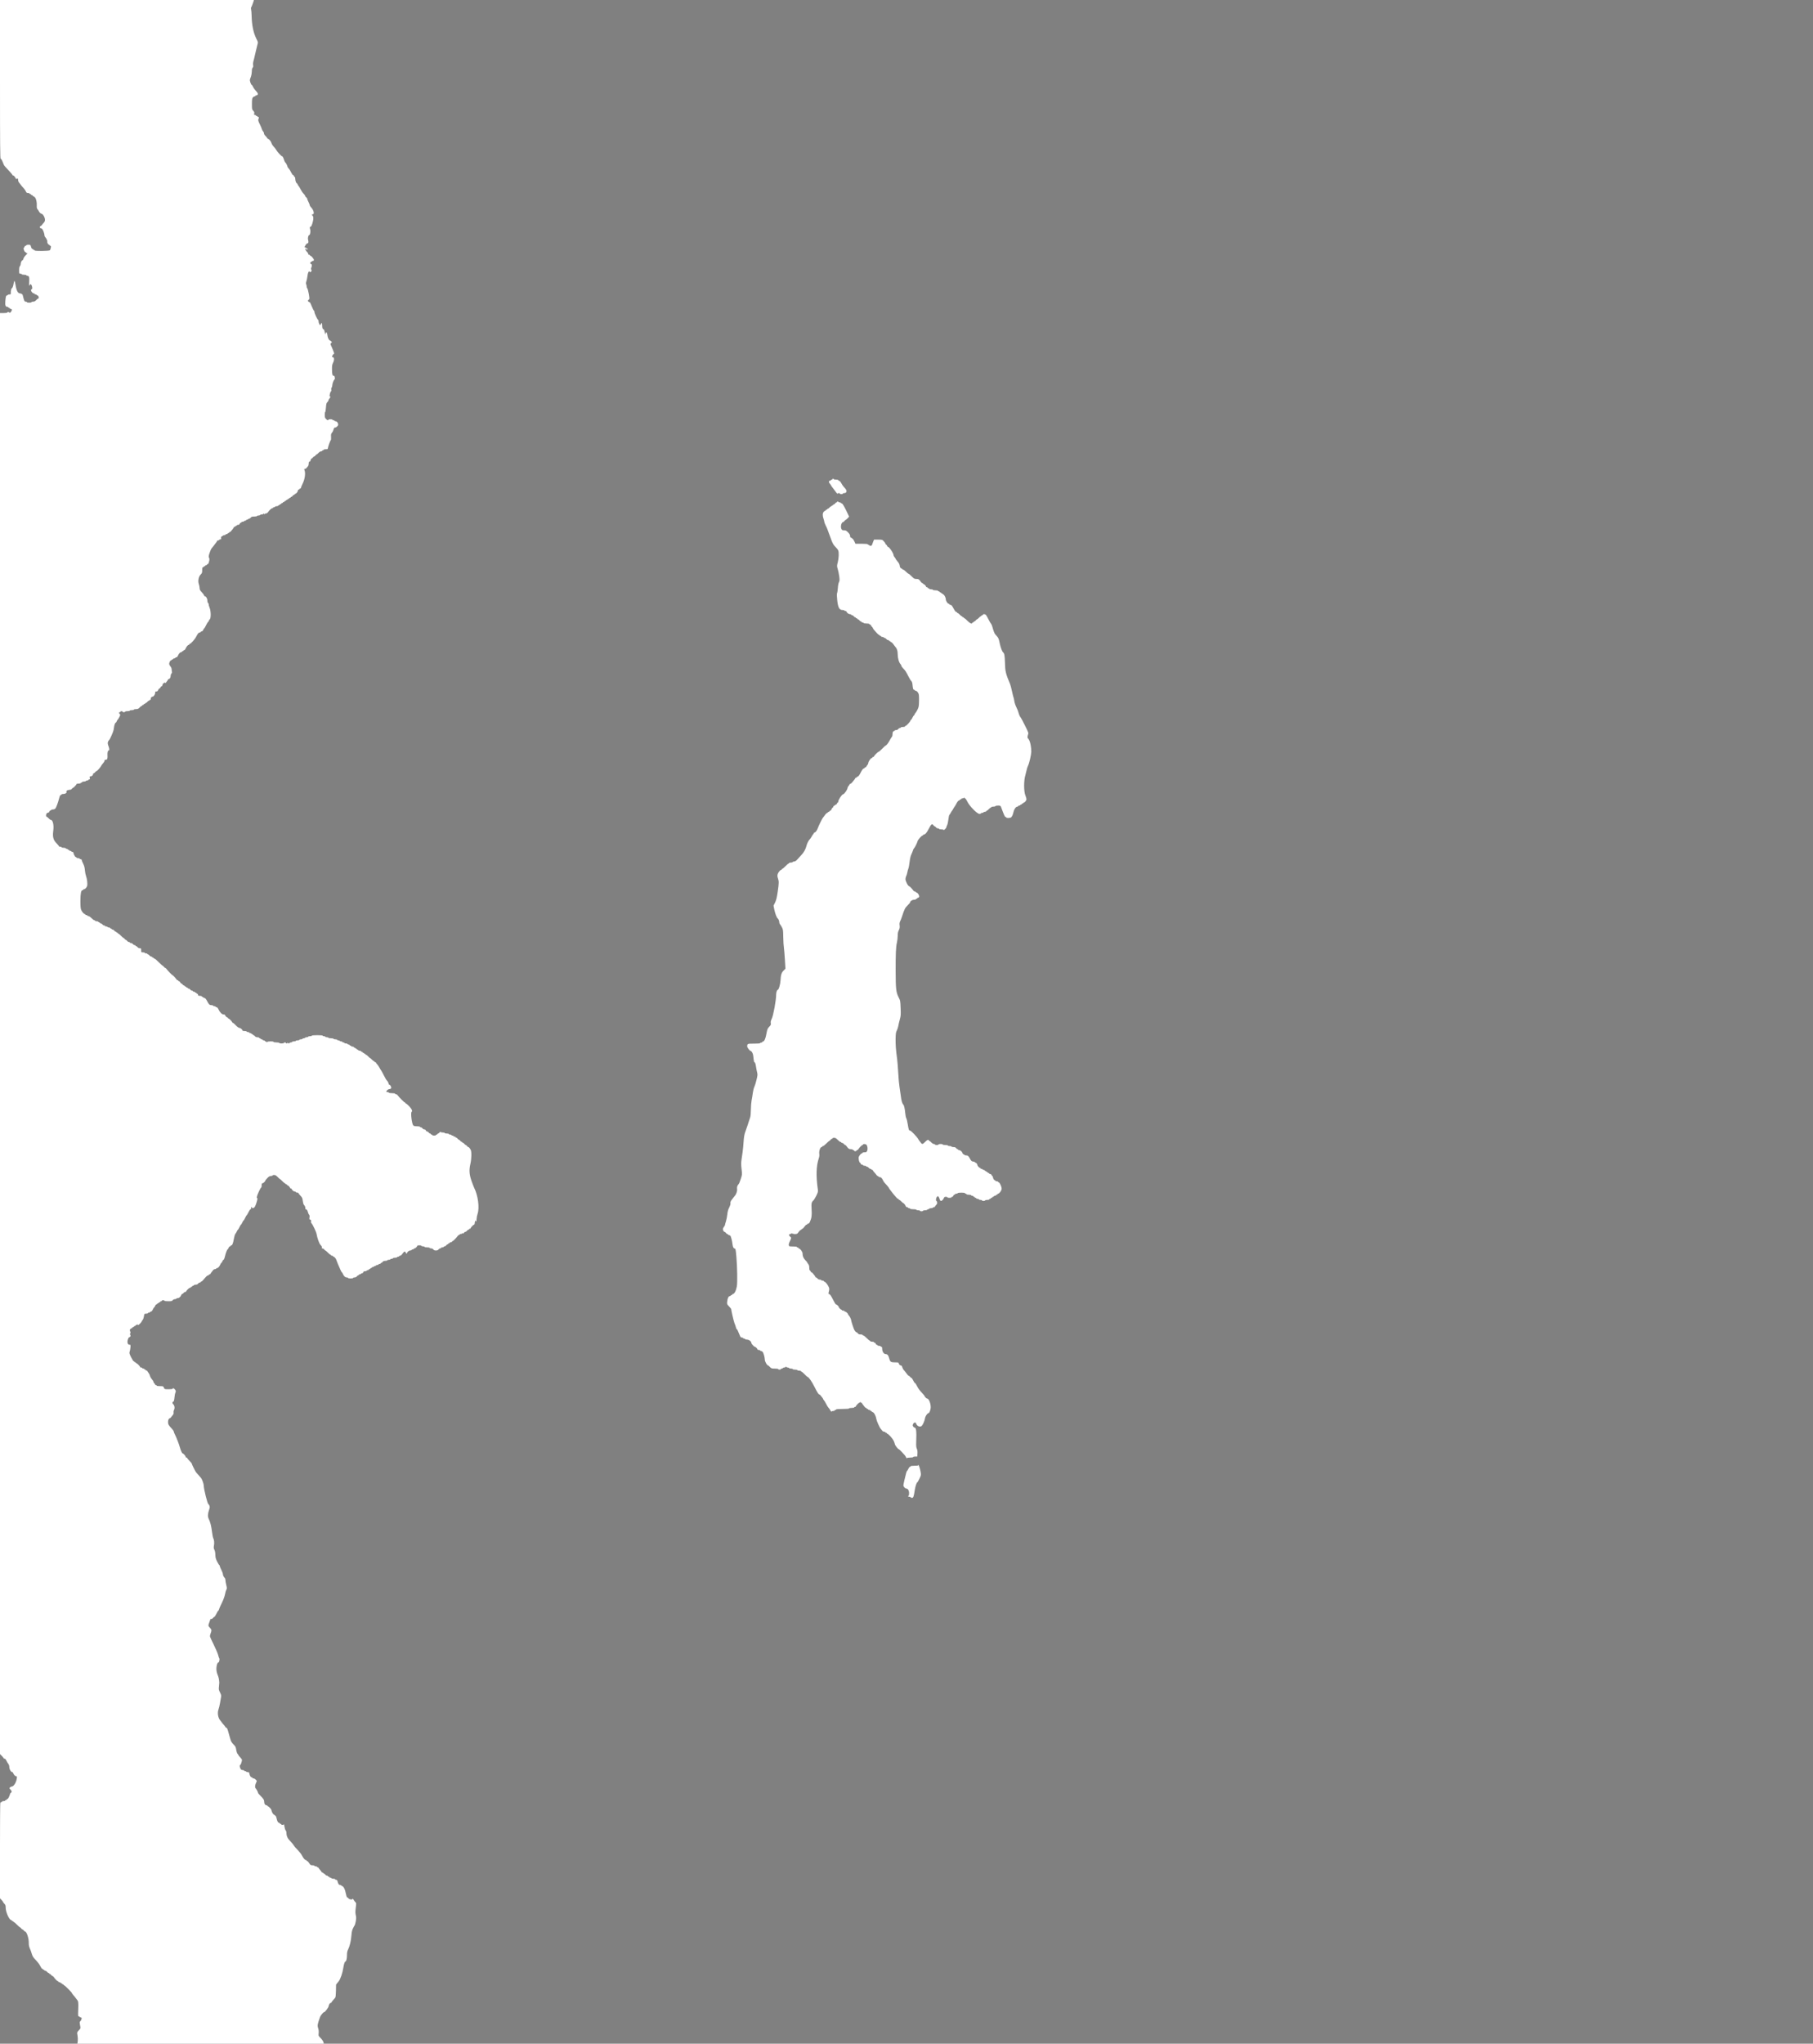 <?xml version="1.0" standalone="no"?>
<!DOCTYPE svg PUBLIC "-//W3C//DTD SVG 20010904//EN"
 "http://www.w3.org/TR/2001/REC-SVG-20010904/DTD/svg10.dtd">
<svg version="1.0" xmlns="http://www.w3.org/2000/svg"
 width="3506pt" height="3950pt" viewBox="0 0 3506 3950"
 preserveAspectRatio="xMidYMid meet">
<rect x="0" y="0" width="3506" height="3950" fill="#808080" stroke="none"/>
<g transform="translate(0,3950) scale(0.1,-0.1)"
fill="#ffffff" stroke="000000" stroke-width="0.01">
<path fill="#ffffff" stroke="000000" stroke-width="0.01" d="M0 37965 c0 -1281 2 -1535 13 -1535 12
0 27 -27 58 -108 10 -24 18 -34 109 -130 33 -35 60 -67 60 -73 0 -5 5 -9 11
-9 14 0 33 -20 52 -55 9 -17 16 -24 17 -17 0 6 7 12 15 12 10 0 15 -10 15 -28
0 -16 8 -38 18 -50 9 -11 24 -30 32 -42 8 -12 31 -40 51 -60 20 -21 42 -52 49
-69 10 -25 18 -31 41 -31 16 0 29 -4 29 -10 0 -5 7 -10 15 -10 8 0 15 -4 15
-10 0 -5 7 -10 15 -10 8 0 15 -4 15 -10 0 -5 5 -10 10 -10 6 0 21 -10 34 -23
26 -26 41 -95 37 -167 -2 -34 3 -51 18 -69 12 -13 21 -27 21 -31 0 -12 37 -50
49 -50 29 0 71 -72 71 -120 0 -19 -9 -40 -23 -54 -12 -13 -29 -33 -37 -45 -8
-11 -20 -21 -27 -21 -7 0 -13 -9 -13 -20 0 -12 7 -20 16 -20 8 0 22 -6 29 -14
17 -17 45 -92 45 -123 0 -12 6 -28 14 -35 21 -21 47 -77 41 -88 -8 -13 16 -60
32 -60 7 0 13 -4 13 -10 0 -5 6 -10 14 -10 11 0 13 -9 9 -37 -4 -21 -12 -43
-19 -50 -16 -16 -294 -19 -294 -3 0 6 -7 10 -15 10 -8 0 -15 5 -15 10 0 6 -7
10 -15 10 -8 0 -19 16 -25 40 -10 38 -13 40 -50 40 -22 0 -40 -4 -40 -10 0 -5
-7 -10 -15 -10 -8 0 -15 -4 -15 -9 0 -5 -6 -16 -14 -24 -11 -11 -12 -21 -3
-50 7 -20 18 -37 24 -37 7 0 13 -4 13 -10 0 -5 7 -10 15 -10 22 0 19 -7 -20
-46 -20 -20 -38 -49 -42 -65 -3 -16 -11 -29 -18 -29 -15 0 -35 -43 -35 -75 0
-13 -7 -30 -15 -39 -10 -10 -15 -35 -15 -80 0 -64 1 -66 25 -66 14 0 25 -4 25
-10 0 -5 20 -10 45 -10 25 0 45 -4 45 -10 0 -5 7 -10 16 -10 37 0 45 -26 39
-117 -5 -71 -4 -84 6 -68 17 29 17 29 32 14 21 -21 29 -89 11 -89 -8 0 -14 -8
-14 -18 0 -24 33 -62 54 -62 9 0 16 -4 16 -10 0 -5 9 -10 20 -10 11 0 20 -4
20 -10 0 -5 6 -10 14 -10 14 0 26 -21 26 -46 0 -8 -5 -14 -11 -14 -6 0 -24
-13 -39 -30 -19 -21 -37 -30 -59 -30 -17 0 -31 -4 -31 -10 0 -5 -20 -10 -45
-10 -25 0 -45 5 -45 10 0 6 -10 10 -23 10 -19 0 -25 9 -40 58 -9 32 -17 61
-17 66 0 15 -29 36 -51 36 -43 0 -71 52 -89 168 -7 39 -16 72 -20 72 -5 0 -11
-19 -15 -42 -7 -51 -24 -98 -35 -98 -10 0 -24 -59 -21 -92 2 -25 -1 -28 -28
-28 -17 0 -31 -4 -31 -10 0 -5 -6 -10 -14 -10 -19 0 -26 -22 -33 -111 -6 -81
4 -109 41 -109 9 0 16 -4 16 -10 0 -5 7 -10 15 -10 8 0 15 -4 15 -10 0 -5 9
-10 20 -10 27 0 26 -30 -1 -61 -15 -16 -23 -20 -26 -11 -5 14 -43 16 -43 2 0
-6 -30 -10 -70 -10 l-70 0 0 -13925 0 -13926 35 -35 c19 -19 35 -39 35 -44 0
-6 8 -10 18 -10 12 0 25 -14 37 -40 10 -23 27 -50 37 -62 10 -12 18 -36 18
-55 0 -47 32 -103 59 -103 5 0 12 -8 16 -19 9 -29 40 -61 59 -61 15 0 16 -7
10 -47 -11 -77 -61 -153 -99 -153 -9 0 -23 -7 -31 -15 -13 -12 -13 -17 -2 -30
33 -36 37 -45 32 -59 -3 -9 -10 -16 -14 -16 -5 0 -11 -10 -15 -22 -14 -51 -39
-98 -52 -98 -7 0 -13 -4 -13 -10 0 -5 -7 -10 -15 -10 -8 0 -15 -4 -15 -10 0
-5 -13 -10 -30 -10 -16 0 -30 -4 -30 -10 0 -5 -6 -10 -14 -10 -8 0 -17 -7 -20
-16 -3 -9 -6 -427 -6 -929 l0 -913 30 -32 c16 -18 30 -36 30 -41 0 -4 11 -19
25 -33 20 -20 25 -35 25 -73 0 -88 70 -243 109 -243 6 0 11 -4 11 -10 0 -5 7
-10 15 -10 8 0 15 -4 15 -10 0 -5 5 -10 11 -10 6 0 32 -22 59 -50 27 -27 53
-50 57 -50 5 0 15 -9 23 -20 8 -11 19 -20 25 -20 6 0 17 -9 25 -20 8 -11 18
-20 23 -20 33 0 77 -134 74 -226 -1 -34 5 -67 20 -100 12 -27 30 -76 39 -109
15 -48 30 -71 79 -120 33 -34 71 -84 84 -113 14 -29 30 -52 38 -52 7 0 13 -4
13 -10 0 -5 7 -10 15 -10 8 0 15 -4 15 -10 0 -5 8 -10 18 -10 10 0 24 -9 32
-20 8 -11 20 -20 27 -20 7 0 13 -4 13 -10 0 -5 6 -10 13 -10 7 0 19 -9 27 -20
8 -11 19 -20 25 -20 6 0 17 -9 25 -21 26 -38 68 -79 79 -79 6 0 11 -4 11 -10
0 -5 9 -10 20 -10 11 0 20 -4 20 -10 0 -5 7 -10 15 -10 8 0 15 -4 15 -10 0 -5
7 -10 15 -10 8 0 15 -4 15 -10 0 -5 5 -10 10 -10 13 0 150 -137 150 -149 0 -5
12 -22 27 -39 16 -16 35 -40 43 -52 8 -12 20 -28 26 -34 29 -30 32 -55 27
-189 -5 -123 -4 -137 11 -137 9 0 16 -4 16 -10 0 -5 9 -10 20 -10 11 0 20 -7
20 -16 0 -19 -19 -56 -34 -66 -7 -5 -6 -25 2 -67 12 -59 12 -62 -10 -86 -50
-53 -50 -52 -39 -112 6 -30 8 -80 5 -109 l-7 -54 2382 0 2383 0 -7 31 c-4 18
-27 52 -52 77 -45 44 -45 46 -40 98 3 33 0 67 -10 95 -18 53 -12 84 39 222 11
28 60 87 73 87 19 0 83 83 90 116 7 38 25 64 44 64 6 0 11 4 11 9 0 5 13 23
29 41 16 18 35 40 42 48 10 12 14 51 16 132 1 63 2 118 2 121 1 5 11 19 50 65
34 41 77 167 91 266 10 66 27 118 40 118 16 0 30 56 30 121 0 52 6 81 22 112
31 61 57 169 64 272 5 66 13 103 32 140 13 28 28 52 31 55 4 3 13 37 21 76 10
57 10 81 0 122 -9 40 -9 71 0 142 11 86 11 92 -8 108 -10 9 -26 31 -35 47 -9
17 -16 24 -17 18 0 -22 -64 -16 -80 7 -8 11 -20 20 -26 20 -7 0 -17 29 -24 67
-15 87 -49 153 -79 153 -6 0 -11 5 -11 10 0 6 -11 10 -24 10 -23 0 -34 16 -51
78 -4 13 -14 22 -26 22 -10 0 -19 5 -19 10 0 6 -16 10 -35 10 -19 0 -35 5 -35
10 0 6 -9 10 -20 10 -11 0 -20 5 -20 10 0 6 -7 10 -15 10 -8 0 -15 5 -15 10 0
6 -8 10 -18 10 -10 0 -24 9 -32 20 -8 11 -20 20 -27 20 -7 0 -13 5 -13 10 0 6
-7 10 -15 10 -8 0 -15 4 -15 9 0 5 -13 23 -30 41 -16 18 -30 36 -30 41 0 5 -7
9 -15 9 -8 0 -15 5 -15 10 0 6 -11 10 -25 10 -14 0 -25 5 -25 10 0 6 -17 10
-38 10 -33 0 -41 5 -62 40 -14 22 -31 40 -37 40 -7 0 -13 5 -13 10 0 6 -6 10
-13 10 -19 0 -51 37 -77 88 -11 24 -45 68 -73 97 -50 51 -66 69 -97 116 -8 12
-36 44 -62 71 -48 49 -68 95 -68 155 0 17 -7 38 -15 47 -9 8 -19 41 -24 73 -5
32 -9 52 -10 46 -1 -15 -51 -18 -51 -3 0 6 -7 10 -15 10 -8 0 -15 5 -15 10 0
6 -5 10 -11 10 -21 0 -37 27 -49 83 -8 35 -18 57 -27 57 -7 0 -13 5 -13 10 0
6 -6 10 -13 10 -14 0 -47 60 -47 84 0 17 -54 76 -69 76 -6 0 -11 5 -11 10 0 6
-7 10 -16 10 -25 0 -44 26 -44 60 0 42 -14 65 -71 121 -27 26 -49 53 -49 59 0
15 -30 71 -47 89 -17 16 -11 67 13 113 14 26 13 30 -10 53 -14 14 -34 25 -46
25 -11 0 -20 5 -20 10 0 6 -5 10 -11 10 -19 0 -37 26 -44 64 -6 31 -11 36 -36
36 -16 0 -29 5 -29 10 0 6 -9 10 -20 10 -11 0 -20 5 -20 10 0 6 -13 10 -28 10
-22 0 -32 7 -45 35 -15 32 -14 65 2 65 7 0 31 72 31 95 0 9 -16 31 -35 51 -19
19 -35 39 -35 44 0 5 -8 16 -17 25 -9 10 -20 44 -25 76 -7 52 -13 65 -52 104
-30 30 -49 59 -56 87 -6 24 -15 54 -20 68 -5 14 -14 45 -20 70 -17 69 -31 100
-46 100 -8 0 -14 4 -14 9 0 5 -12 22 -27 39 -16 16 -35 40 -43 52 -8 12 -20
28 -26 34 -46 49 -64 148 -39 216 9 25 23 81 30 125 8 44 17 96 20 116 6 28 1
47 -20 89 -24 48 -27 61 -20 115 3 33 6 67 6 75 -4 65 -12 102 -32 150 -15 36
-23 76 -24 115 0 64 19 125 40 125 14 0 27 71 15 80 -4 3 -13 30 -20 60 -7 30
-46 121 -86 202 -41 81 -74 156 -74 165 0 10 7 36 15 58 20 57 19 69 -15 105
-36 38 -36 40 -10 110 11 30 20 56 20 57 0 2 8 3 18 3 10 0 24 9 32 20 8 11
19 20 25 20 6 0 24 27 40 60 16 33 32 60 37 60 4 0 11 12 14 27 4 16 28 71 55
124 27 55 52 122 59 159 6 35 18 77 27 93 13 26 13 36 -1 93 -9 35 -16 76 -16
93 0 16 -6 36 -13 43 -21 21 -37 54 -37 78 0 11 -14 47 -30 80 -17 33 -30 66
-30 74 0 8 -4 16 -9 18 -5 1 -23 32 -42 68 -26 52 -33 78 -34 130 -1 40 -8 78
-19 98 -14 26 -15 42 -8 82 10 52 3 110 -15 145 -6 11 -16 65 -23 120 -13 109
-33 188 -63 249 -22 45 -20 98 8 180 14 39 14 53 5 77 -7 16 -16 29 -20 29
-17 0 -90 295 -90 363 0 28 -33 120 -51 141 -8 9 -30 34 -49 56 -19 22 -40 46
-47 53 -16 20 -83 154 -83 167 0 6 -20 31 -45 56 -25 24 -45 49 -45 54 0 6 -7
10 -15 10 -8 0 -15 7 -15 15 0 17 -43 65 -58 65 -10 0 -36 55 -51 110 -21 75
-63 184 -91 240 -17 33 -30 66 -30 74 0 8 -17 32 -37 54 -65 69 -73 84 -73
130 0 40 16 72 37 72 5 0 15 9 23 21 8 11 23 31 33 42 11 14 17 31 14 47 -3
13 1 37 10 53 17 34 9 85 -18 108 -18 16 -17 49 1 49 12 0 20 29 26 94 3 33
10 68 15 77 14 26 11 44 -10 67 -19 23 -41 29 -41 12 0 -6 -33 -10 -79 -10
-78 0 -79 0 -91 30 -12 29 -15 30 -76 30 -36 0 -64 4 -64 10 0 6 -6 10 -14 10
-8 0 -18 9 -21 20 -3 11 -11 20 -16 20 -5 0 -9 9 -9 19 0 10 -13 33 -30 51
-16 17 -34 49 -40 69 -5 21 -19 48 -30 61 -11 13 -20 27 -20 32 0 4 -7 8 -15
8 -8 0 -15 5 -15 10 0 6 -7 10 -15 10 -8 0 -15 5 -15 10 0 6 -9 10 -20 10 -11
0 -20 5 -20 10 0 6 -9 10 -20 10 -11 0 -20 4 -20 9 0 13 -56 71 -69 71 -6 0
-11 5 -11 10 0 6 -7 10 -15 10 -8 0 -15 5 -15 10 0 6 -6 10 -13 10 -7 0 -30
36 -52 79 -33 69 -37 83 -27 108 6 15 12 52 15 81 4 48 2 52 -18 52 -34 0 -49
43 -33 97 7 24 16 43 21 43 5 0 15 7 23 15 12 11 13 19 3 36 -8 15 -8 23 0 28
8 5 7 16 -1 38 -10 26 -9 34 4 47 9 9 21 16 27 16 6 0 11 5 11 10 0 6 7 10 15
10 8 0 15 5 15 10 0 6 7 10 15 10 8 0 15 5 15 10 0 6 6 10 14 10 8 0 17 6 19
13 4 10 6 10 6 0 1 -7 6 -13 12 -13 12 0 69 57 69 70 0 4 8 17 19 29 10 11 21
44 25 71 7 49 7 50 41 50 19 0 35 5 35 10 0 6 9 10 20 10 11 0 20 5 20 10 0 6
8 10 18 10 12 0 25 14 37 40 10 22 21 40 25 40 4 0 13 14 20 30 7 17 19 30 26
30 8 0 14 5 14 10 0 6 7 10 15 10 8 0 15 5 15 10 0 6 7 10 15 10 8 0 15 5 15
10 0 6 7 10 15 10 8 0 15 5 15 10 0 6 11 10 25 10 14 0 25 -4 25 -10 0 -6 31
-10 73 -10 61 0 75 3 87 20 8 12 26 20 42 20 15 0 28 5 28 10 0 6 12 10 26 10
27 0 59 28 69 61 4 11 12 19 18 19 7 0 19 9 27 20 8 11 22 20 32 20 10 0 18 4
18 9 0 16 58 71 74 71 9 0 16 5 16 10 0 6 7 10 15 10 8 0 15 5 15 10 0 6 7 10
15 10 8 0 15 5 15 10 0 6 15 10 33 10 21 0 38 7 47 20 8 11 22 20 32 20 10 0
18 5 18 10 0 6 6 10 13 10 6 0 23 14 37 31 57 68 79 89 94 89 9 0 16 5 16 10
0 6 7 10 15 10 8 0 15 4 15 8 0 5 8 18 18 30 9 11 24 30 32 41 8 12 25 21 37
21 13 0 23 5 23 10 0 6 7 10 16 10 20 0 47 30 64 70 7 17 16 30 20 30 4 0 13
13 20 30 7 16 16 30 20 30 10 0 20 24 31 70 12 56 41 130 49 130 4 0 13 14 20
30 7 17 19 30 26 30 8 0 14 5 14 10 0 6 6 10 14 10 18 0 34 40 50 132 7 42 20
83 28 91 8 9 21 29 28 46 7 17 16 31 20 31 3 0 17 23 30 50 13 28 26 50 30 50
4 0 15 18 25 40 10 22 21 40 25 40 4 0 17 23 30 50 13 28 26 50 30 50 3 0 19
27 35 60 16 33 35 60 43 60 9 0 11 7 7 20 -4 11 -2 20 4 20 6 0 11 -4 11 -10
0 -5 10 -10 23 -10 26 0 50 41 73 125 17 62 18 87 4 65 -6 -10 -7 -2 -3 25 6
41 69 177 84 183 5 2 9 21 9 43 0 29 4 39 16 39 16 0 54 36 54 51 0 4 18 26
39 48 29 31 47 41 70 41 17 0 31 5 31 10 0 6 14 10 31 10 23 0 40 -10 69 -40
21 -22 41 -40 45 -40 4 0 24 -18 45 -40 21 -22 43 -40 49 -40 6 0 11 -4 11
-10 0 -5 7 -10 15 -10 8 0 15 -4 15 -10 0 -5 5 -10 11 -10 13 0 49 -38 49 -52
0 -4 7 -8 15 -8 8 0 15 -4 15 -8 0 -18 38 -52 59 -52 11 0 21 -4 21 -10 0 -5
11 -10 25 -10 14 0 25 -4 25 -9 0 -5 18 -28 39 -50 34 -35 40 -49 46 -101 4
-33 13 -66 19 -73 22 -22 36 -55 30 -71 -3 -9 -1 -16 6 -16 19 0 37 -24 45
-60 4 -19 14 -40 22 -48 10 -11 12 -26 8 -53 -5 -31 -4 -39 8 -39 17 0 29 -24
21 -44 -3 -7 1 -20 9 -28 25 -25 94 -171 100 -213 10 -65 47 -172 68 -197 10
-13 23 -28 29 -35 5 -7 7 -19 4 -27 -4 -11 0 -16 13 -16 10 0 25 -9 33 -20 8
-11 18 -20 23 -20 5 0 26 -18 47 -40 21 -22 43 -40 49 -40 6 0 11 -4 11 -10 0
-5 9 -10 20 -10 11 0 20 -4 20 -10 0 -5 5 -10 11 -10 16 0 47 -37 54 -64 6
-20 25 -68 76 -183 12 -29 26 -53 29 -53 4 0 13 -13 20 -30 19 -45 45 -70 74
-70 14 0 26 -4 26 -10 0 -5 23 -10 50 -10 28 0 50 5 50 10 0 6 13 10 28 10 16
0 34 8 42 20 8 11 20 20 27 20 7 0 13 5 13 10 0 6 9 10 20 10 11 0 20 5 20 10
0 6 9 10 19 10 11 0 23 9 26 20 4 14 15 20 36 20 16 0 29 5 29 10 0 6 9 10 20
10 11 0 20 5 20 10 0 6 7 10 15 10 8 0 15 5 15 10 0 6 7 10 15 10 8 0 15 5 15
10 0 6 9 10 20 10 11 0 20 5 20 10 0 6 9 10 20 10 11 0 20 5 20 10 0 6 11 10
25 10 14 0 25 5 25 10 0 6 9 10 20 10 11 0 20 5 20 10 0 6 6 10 13 10 7 0 19
9 27 20 10 14 26 20 52 20 21 0 38 5 38 10 0 6 14 10 30 10 17 0 30 5 30 10 0
6 11 10 25 10 14 0 25 5 25 10 0 6 18 10 40 10 22 0 40 5 40 10 0 6 9 10 20
10 11 0 20 5 20 10 0 6 8 10 18 10 10 0 24 9 32 21 45 63 64 73 75 39 6 -20
25 -28 25 -12 0 20 39 52 64 52 14 0 26 5 26 10 0 6 9 10 20 10 11 0 20 5 20
10 0 6 7 10 16 10 17 0 54 36 54 52 0 4 18 8 40 8 22 0 40 -4 40 -10 0 -5 14
-10 30 -10 17 0 30 -4 30 -10 0 -5 23 -10 50 -10 28 0 50 -4 50 -10 0 -5 13
-10 28 -10 16 0 34 -8 42 -20 10 -14 26 -20 50 -20 24 0 40 6 50 20 8 11 22
20 32 20 10 0 18 5 18 10 0 6 11 10 25 10 14 0 25 5 25 10 0 6 8 10 18 10 10
0 24 9 32 20 8 11 20 20 27 20 7 0 13 5 13 10 0 6 7 10 15 10 8 0 15 5 15 10
0 6 9 10 20 10 11 0 20 5 20 10 0 6 5 10 11 10 11 0 73 62 99 99 8 11 20 21
27 21 7 0 13 5 13 10 0 6 11 10 25 10 14 0 25 6 25 13 0 9 2 9 8 0 6 -9 12 -7
22 7 8 11 21 20 30 20 9 0 22 9 30 20 8 11 20 20 27 20 7 0 13 5 13 10 0 6 7
10 15 10 8 0 15 4 15 9 0 13 56 71 69 71 6 0 11 12 11 28 0 27 20 70 20 45 0
-7 3 -13 8 -13 4 0 8 21 8 48 1 26 10 72 20 102 39 115 8 355 -65 498 -11 22
-36 88 -56 146 -41 121 -45 206 -18 321 22 96 25 231 6 270 -18 33 -37 55 -50
55 -5 0 -15 9 -23 20 -8 11 -19 20 -25 20 -6 0 -17 9 -25 20 -8 11 -20 20 -27
20 -7 0 -13 5 -13 10 0 6 -6 10 -13 10 -7 0 -19 9 -27 20 -8 11 -19 20 -25 20
-6 0 -17 9 -25 20 -8 11 -20 20 -27 20 -7 0 -13 5 -13 10 0 6 -9 10 -20 10
-11 0 -20 5 -20 10 0 6 -9 10 -20 10 -11 0 -20 5 -20 10 0 6 -11 10 -25 10
-14 0 -25 5 -25 10 0 6 -18 10 -40 10 -22 0 -40 5 -40 10 0 6 -18 10 -40 10
-24 0 -40 5 -40 12 0 6 -8 1 -19 -10 -10 -12 -23 -22 -30 -22 -6 0 -11 -4 -11
-10 0 -5 -7 -10 -15 -10 -8 0 -15 -4 -15 -10 0 -5 -16 -10 -35 -10 -19 0 -35
5 -35 10 0 6 -7 10 -15 10 -8 0 -15 5 -15 10 0 6 -6 10 -13 10 -7 0 -19 9 -27
20 -8 11 -22 20 -32 20 -9 0 -20 9 -23 20 -4 12 -15 20 -28 20 -13 0 -29 9
-37 20 -8 11 -22 20 -32 20 -10 0 -18 5 -18 10 0 6 -25 10 -56 10 -38 0 -61 5
-72 16 -28 29 -55 250 -32 264 22 13 2 56 -49 109 -28 28 -54 51 -60 51 -6 0
-11 5 -11 10 0 6 -5 10 -11 10 -11 0 -114 103 -139 139 -8 11 -22 21 -32 21
-10 0 -18 5 -18 10 0 6 -27 10 -60 10 -33 0 -60 4 -60 10 0 6 -11 10 -25 10
-14 0 -25 4 -25 8 0 20 39 52 63 52 13 0 27 7 31 15 7 20 -14 65 -30 65 -8 0
-17 12 -20 27 -4 15 -12 33 -18 40 -29 33 -38 46 -77 124 -23 46 -45 86 -49
89 -4 3 -17 25 -30 49 -12 24 -33 55 -46 68 -13 13 -24 28 -24 33 0 6 -7 10
-15 10 -8 0 -15 5 -15 10 0 6 -5 10 -11 10 -6 0 -24 14 -39 30 -15 17 -31 30
-35 30 -4 0 -20 14 -35 30 -15 17 -33 30 -39 30 -6 0 -11 5 -11 10 0 6 -7 10
-15 10 -8 0 -15 5 -15 10 0 6 -7 10 -15 10 -8 0 -15 5 -15 10 0 6 -7 10 -15
10 -8 0 -15 5 -15 10 0 6 -11 10 -25 10 -14 0 -25 5 -25 10 0 6 -7 10 -15 10
-8 0 -15 5 -15 10 0 6 -7 10 -15 10 -8 0 -15 5 -15 10 0 6 -7 10 -15 10 -8 0
-15 5 -15 10 0 6 -11 10 -25 10 -14 0 -25 5 -25 10 0 6 -7 10 -15 10 -8 0 -15
5 -15 10 0 6 -9 10 -20 10 -11 0 -20 5 -20 10 0 6 -13 10 -30 10 -16 0 -30 5
-30 10 0 6 -9 10 -20 10 -11 0 -20 5 -20 10 0 6 -11 10 -25 10 -14 0 -25 5
-25 10 0 6 -11 10 -25 10 -14 0 -25 5 -25 10 0 6 -16 10 -35 10 -19 0 -35 5
-35 10 0 6 -22 10 -50 10 -27 0 -50 5 -50 10 0 6 -13 10 -30 10 -16 0 -30 5
-30 10 0 6 -11 10 -25 10 -14 0 -25 5 -25 10 0 6 -42 10 -105 10 -63 0 -105
-4 -105 -10 0 -5 -16 -10 -35 -10 -19 0 -35 -4 -35 -10 0 -5 -13 -10 -30 -10
-16 0 -30 -4 -30 -10 0 -5 -11 -10 -25 -10 -14 0 -25 -4 -25 -10 0 -5 -13 -10
-30 -10 -16 0 -30 -4 -30 -10 0 -5 -16 -10 -35 -10 -19 0 -35 -4 -35 -10 0 -5
-16 -10 -35 -10 -19 0 -35 -4 -35 -10 0 -5 -11 -10 -25 -10 -14 0 -25 -4 -25
-10 0 -14 -27 -12 -33 3 -4 10 -6 10 -6 0 -1 -15 -31 -18 -31 -3 0 6 -9 10
-20 10 -11 0 -20 -4 -20 -10 0 -5 -20 -10 -45 -10 -25 0 -45 5 -45 10 0 6 -25
10 -55 10 -30 0 -55 5 -55 10 0 15 -117 13 -124 -2 -5 -10 -7 -10 -12 0 -3 6
-12 12 -20 12 -8 0 -14 5 -14 10 0 6 -9 10 -20 10 -11 0 -20 5 -20 10 0 6 -9
10 -20 10 -11 0 -20 5 -20 10 0 6 -7 10 -15 10 -8 0 -15 5 -15 10 0 6 -15 10
-33 10 -21 0 -38 7 -47 20 -8 11 -20 20 -27 20 -7 0 -13 5 -13 10 0 6 -7 10
-15 10 -8 0 -15 5 -15 10 0 6 -9 10 -20 10 -11 0 -20 5 -20 10 0 6 -11 10 -25
10 -14 0 -25 5 -25 10 0 6 -18 10 -40 10 -22 0 -40 4 -40 8 0 19 -38 52 -59
52 -14 0 -42 20 -71 50 -27 28 -53 50 -59 50 -6 0 -11 4 -11 9 0 13 -56 71
-69 71 -6 0 -11 5 -11 10 0 6 -5 10 -11 10 -13 0 -49 38 -49 52 0 4 -12 8 -26
8 -31 0 -73 41 -99 99 -12 27 -25 41 -37 41 -10 0 -18 5 -18 10 0 6 -11 10
-25 10 -14 0 -25 5 -25 10 0 6 -14 10 -31 10 -36 0 -49 12 -79 70 -27 52 -43
70 -64 70 -9 0 -16 5 -16 10 0 6 -7 10 -15 10 -8 0 -15 5 -15 10 0 6 -16 10
-35 10 -28 0 -35 4 -35 20 0 11 -7 20 -15 20 -8 0 -15 5 -15 10 0 6 -7 10 -15
10 -8 0 -15 5 -15 10 0 6 -9 10 -20 10 -11 0 -20 5 -20 10 0 6 -8 10 -18 10
-10 0 -24 9 -32 20 -8 11 -22 20 -32 20 -10 0 -18 5 -18 10 0 6 -7 10 -15 10
-8 0 -15 5 -15 10 0 6 -7 10 -15 10 -8 0 -15 5 -15 10 0 6 -6 10 -13 10 -7 0
-19 9 -27 20 -8 11 -20 20 -27 20 -6 0 -15 9 -18 20 -3 11 -13 20 -21 20 -8 0
-14 5 -14 10 0 6 -6 10 -13 10 -7 0 -19 9 -27 21 -22 31 -67 79 -75 79 -8 0
-94 89 -115 119 -8 11 -19 21 -25 21 -6 0 -17 9 -25 20 -8 11 -18 20 -23 20
-4 0 -39 32 -77 70 -38 39 -76 70 -85 70 -8 0 -15 5 -15 10 0 6 -7 10 -15 10
-8 0 -15 5 -15 10 0 6 -8 10 -18 10 -10 0 -24 9 -32 20 -8 11 -20 20 -27 20
-7 0 -13 5 -13 10 0 6 -11 10 -25 10 -14 0 -25 5 -25 10 0 6 -16 10 -35 10
-34 0 -35 1 -35 40 0 37 -2 40 -28 40 -16 0 -34 8 -42 20 -8 11 -20 20 -27 20
-7 0 -13 5 -13 10 0 6 -8 10 -18 10 -10 0 -24 9 -32 20 -8 11 -25 20 -37 20
-13 0 -23 5 -23 10 0 6 -8 10 -18 10 -10 0 -24 9 -32 20 -8 11 -19 20 -25 20
-6 0 -17 9 -25 20 -8 11 -18 20 -23 20 -5 0 -26 18 -47 40 -21 22 -43 40 -49
40 -6 0 -11 5 -11 10 0 6 -7 10 -15 10 -8 0 -15 5 -15 10 0 6 -6 10 -13 10 -7
0 -19 9 -27 20 -8 11 -22 20 -32 20 -10 0 -18 5 -18 10 0 6 -7 10 -15 10 -8 0
-15 5 -15 10 0 6 -11 10 -25 10 -14 0 -25 5 -25 10 0 6 -11 10 -25 10 -14 0
-25 5 -25 10 0 6 -8 10 -18 10 -10 0 -24 9 -32 20 -8 11 -22 20 -32 20 -10 0
-18 5 -18 10 0 6 -7 10 -15 10 -8 0 -15 5 -15 10 0 6 -13 10 -30 10 -16 0 -30
5 -30 10 0 6 -7 10 -16 10 -8 0 -33 18 -54 40 -21 22 -48 40 -59 40 -12 0 -21
5 -21 10 0 6 -9 10 -20 10 -11 0 -20 5 -20 10 0 6 -5 10 -10 10 -17 0 -54 42
-70 80 -11 26 -15 72 -15 175 1 144 13 205 41 205 8 0 14 5 14 10 0 6 7 10 16
10 20 0 53 36 60 66 9 37 -2 136 -21 184 -9 25 -20 77 -23 115 -3 49 -13 87
-33 127 -16 32 -29 64 -29 73 0 8 -9 15 -20 15 -11 0 -20 5 -20 10 0 6 -13 10
-30 10 -16 0 -30 5 -30 10 0 6 -6 10 -13 10 -14 0 -47 60 -47 85 0 8 -9 15
-20 15 -11 0 -20 5 -20 10 0 6 -9 10 -20 10 -11 0 -20 5 -20 10 0 6 -7 10 -15
10 -8 0 -15 5 -15 10 0 6 -9 10 -20 10 -11 0 -20 5 -20 10 0 6 -18 10 -40 10
-22 0 -40 5 -40 10 0 6 -11 10 -25 10 -14 0 -25 4 -25 10 0 5 -21 30 -46 56
-62 62 -79 123 -65 232 17 122 -6 222 -49 222 -7 0 -25 14 -40 30 -15 17 -33
30 -39 30 -16 0 -13 49 3 66 8 8 21 14 30 14 8 0 18 9 21 20 3 11 13 20 21 20
8 0 14 5 14 10 0 6 14 10 31 10 17 0 37 7 46 15 21 22 52 105 83 223 6 25 17
42 25 42 8 0 15 5 15 10 0 6 16 10 36 10 37 0 70 22 59 40 -11 17 22 40 57 40
22 0 39 7 48 20 8 11 18 20 23 20 11 0 67 59 67 71 0 5 18 9 40 9 22 0 40 5
40 10 0 6 7 10 15 10 8 0 15 5 15 10 0 6 16 10 35 10 19 0 35 5 35 10 0 6 11
10 25 10 14 0 25 5 25 10 0 6 7 10 16 10 13 0 15 7 10 30 -5 26 -2 30 15 30
24 0 49 22 49 44 0 9 6 16 13 16 7 0 19 9 27 20 8 11 18 20 23 20 13 0 74 66
92 100 9 18 28 44 41 57 13 13 24 33 24 43 0 14 7 20 24 20 30 0 39 23 35 88
-3 49 6 92 21 92 18 0 18 31 -2 85 -17 47 -18 61 -8 86 7 16 16 29 19 29 7 0
42 72 75 155 9 22 18 60 20 85 4 47 23 100 37 100 4 0 11 9 14 20 3 11 12 26
19 33 8 7 23 32 35 55 20 38 20 44 6 58 -19 20 -19 34 0 34 8 0 15 5 15 10 0
6 9 10 20 10 11 0 20 -4 20 -10 0 -5 11 -10 25 -10 14 0 25 5 25 10 0 6 20 10
45 10 25 0 45 5 45 10 0 6 18 10 40 10 22 0 40 5 40 10 0 6 18 10 41 10 33 0
47 6 69 30 15 17 33 30 39 30 6 0 11 5 11 10 0 6 7 10 15 10 8 0 15 5 15 10 0
6 7 10 15 10 8 0 15 5 15 10 0 6 6 10 13 10 7 0 19 9 27 20 8 11 20 20 27 20
7 0 13 5 13 10 0 6 7 10 16 10 11 0 14 5 10 16 -6 17 15 44 35 44 20 0 49 42
49 72 0 23 4 28 24 28 17 0 27 9 36 30 7 17 18 30 26 30 7 0 16 9 19 20 3 11
12 20 19 20 8 0 16 14 20 30 3 18 12 30 21 30 8 0 15 6 15 13 0 8 4 7 11 -3 7
-10 12 -11 15 -3 3 6 14 21 25 34 10 12 19 26 19 31 0 4 5 8 11 8 20 0 39 29
39 60 0 17 7 38 16 47 8 9 13 22 10 30 -3 8 -6 29 -6 47 0 18 -9 43 -20 56
-11 12 -22 31 -26 42 -8 25 14 78 32 78 8 0 14 5 14 10 0 6 7 10 15 10 8 0 15
5 15 10 0 6 9 10 20 10 11 0 20 5 20 10 0 6 8 10 19 10 11 0 23 12 31 30 17
40 44 70 64 70 9 0 16 5 16 10 0 6 7 10 15 10 8 0 15 5 15 10 0 6 6 10 14 10
7 0 19 13 26 30 15 36 43 70 59 70 6 0 11 5 11 10 0 6 5 10 10 10 20 0 99 89
125 141 31 61 47 79 69 79 9 0 16 5 16 10 0 6 8 10 19 10 11 0 23 12 31 30 7
17 16 30 19 30 4 0 20 27 36 60 16 33 32 60 36 60 4 0 11 9 14 20 3 11 13 27
22 35 25 26 23 157 -4 224 -12 30 -20 58 -17 63 3 4 -2 15 -10 24 -9 8 -16 32
-16 53 0 37 -26 81 -48 81 -6 0 -13 9 -17 20 -3 11 -24 38 -46 61 -31 32 -39
49 -39 77 -1 20 -7 55 -15 77 -21 59 -4 149 36 186 25 24 29 34 29 83 0 43 3
56 15 56 8 0 15 5 15 10 0 6 7 10 15 10 8 0 15 5 15 10 0 6 7 10 15 10 8 0 15
5 15 10 0 6 7 10 15 10 8 0 19 16 24 38 14 47 14 68 1 92 -8 14 -4 37 13 88
13 38 29 75 35 83 23 27 47 57 62 79 8 12 23 31 33 42 9 12 17 25 17 30 0 4 9
8 20 8 11 0 20 5 20 10 0 6 9 10 21 10 15 0 19 5 15 15 -8 21 3 45 20 45 8 0
14 5 14 10 0 6 11 10 25 10 14 0 25 5 25 10 0 6 9 10 20 10 11 0 20 5 20 10 0
6 7 10 15 10 8 0 15 5 15 10 0 6 6 10 13 10 7 0 19 9 27 21 8 11 23 30 33 41
9 12 17 25 17 30 0 4 7 8 15 8 8 0 15 5 15 10 0 6 7 10 15 10 8 0 15 5 15 10
0 6 11 10 24 10 16 0 27 7 31 20 3 11 13 20 21 20 8 0 14 5 14 10 0 6 11 10
25 10 14 0 25 5 25 10 0 6 9 10 20 10 11 0 20 5 20 10 0 6 9 10 20 10 11 0 20
5 20 10 0 6 8 10 18 10 10 0 24 9 32 20 11 16 26 20 67 20 29 0 53 5 53 10 0
6 14 10 30 10 17 0 30 5 30 10 0 6 13 10 29 10 16 0 32 6 34 13 4 9 8 8 16 -3
7 -10 11 -11 11 -2 0 6 10 12 23 12 12 0 29 9 37 21 30 43 68 79 84 79 9 0 16
5 16 10 0 6 9 10 20 10 11 0 20 5 20 10 0 6 14 10 30 10 17 0 30 5 30 10 0 6
7 10 15 10 8 0 15 5 15 10 0 6 7 10 15 10 8 0 15 5 15 10 0 6 7 10 15 10 8 0
15 5 15 10 0 6 7 10 15 10 8 0 15 5 15 10 0 6 7 10 15 10 8 0 15 5 15 10 0 6
7 10 15 10 8 0 15 5 15 10 0 6 7 10 15 10 8 0 15 5 15 10 0 6 7 10 15 10 8 0
15 5 15 10 0 6 6 10 13 10 7 0 19 9 27 20 8 11 20 20 27 20 7 0 13 5 13 10 0
6 5 10 11 10 17 0 49 40 49 62 0 10 7 18 15 18 8 0 15 5 15 10 0 6 7 10 15 10
8 0 15 7 15 15 0 9 13 41 29 73 48 95 64 213 37 275 -6 13 -4 17 11 17 10 0
25 10 33 21 8 12 21 27 28 35 6 7 12 29 12 48 0 26 4 36 15 36 9 0 18 12 22
30 3 17 11 30 17 30 6 0 18 9 26 20 8 11 19 20 25 20 6 0 17 9 25 20 8 11 18
20 23 20 5 0 22 14 37 30 15 17 37 30 49 30 12 0 21 5 21 10 0 6 7 10 15 10 8
0 15 5 15 10 0 6 18 10 40 10 31 0 40 4 40 18 1 26 48 156 58 160 4 1 6 28 4
60 -3 47 0 61 17 81 12 13 26 41 31 63 8 29 16 38 32 38 22 0 58 35 58 56 0
31 -24 64 -47 64 -12 0 -23 5 -23 10 0 6 -9 10 -20 10 -11 0 -20 5 -20 10 0 6
-18 10 -40 10 -22 0 -40 -4 -40 -10 0 -17 -20 -11 -45 15 -21 20 -25 34 -25
80 0 30 4 55 9 55 4 0 11 39 14 86 5 69 10 89 27 104 11 9 20 24 20 32 0 8 9
25 20 38 23 26 25 37 8 42 -14 5 10 98 25 98 5 0 7 13 4 30 -4 17 -1 34 6 42
7 7 13 27 13 43 1 35 23 94 42 114 7 7 11 20 8 28 -3 8 -6 21 -6 29 0 8 -8 14
-19 14 -23 0 -31 35 -31 137 0 54 5 84 20 113 28 55 25 110 -6 110 -8 0 -14 2
-14 5 0 12 24 55 32 55 18 0 11 25 -43 148 -23 51 -23 47 -3 66 14 14 14 18 0
31 -8 8 -18 15 -22 15 -16 0 -43 45 -49 83 -9 60 -15 77 -26 77 -5 0 -9 -10
-9 -22 0 -34 -17 -4 -25 44 -4 21 -13 38 -20 38 -17 0 -25 23 -25 76 0 46 -14
59 -25 24 -3 -11 -10 -20 -14 -20 -11 0 -31 47 -31 75 0 13 -4 25 -9 27 -15 5
-71 126 -71 153 0 14 -4 25 -8 25 -5 0 -16 17 -24 38 -45 108 -52 122 -60 122
-5 0 -16 7 -25 15 -14 14 -13 17 5 33 19 17 19 20 4 112 -9 52 -22 101 -29
108 -7 7 -13 25 -13 38 0 14 -4 33 -9 43 -7 12 -5 31 4 57 7 22 17 69 21 104
7 67 28 105 44 80 7 -11 11 -10 25 3 12 13 14 21 5 37 -7 14 -8 26 0 39 15 30
13 71 -5 71 -8 0 -15 9 -15 20 0 11 7 20 15 20 8 0 15 5 15 10 0 6 9 10 20 10
13 0 20 7 20 19 0 21 -51 81 -69 81 -6 0 -11 5 -11 10 0 6 -7 10 -15 10 -8 0
-15 7 -15 16 0 9 -8 24 -18 33 -25 21 -45 61 -36 69 4 4 9 1 11 -5 5 -15 33
-17 33 -3 0 6 -7 10 -15 10 -8 0 -15 5 -15 10 0 6 -7 10 -15 10 -18 0 -19 5
-3 33 14 27 34 47 46 47 17 0 21 27 11 65 -11 37 3 95 22 95 15 0 28 69 18
103 -12 44 -11 57 5 57 14 0 28 29 45 95 15 56 14 101 -4 119 -19 19 -19 26 0
26 41 0 22 84 -31 137 -13 13 -24 31 -24 39 0 8 -11 37 -25 64 -14 27 -25 55
-25 62 0 8 -9 20 -20 28 -11 8 -20 21 -20 28 0 8 -13 26 -29 41 -16 15 -41 51
-56 81 -15 29 -33 60 -40 67 -8 7 -17 22 -20 33 -3 11 -10 20 -14 20 -13 0
-31 49 -31 85 0 19 -4 35 -9 35 -5 0 -13 9 -16 20 -3 11 -12 20 -19 20 -7 0
-23 23 -37 52 -13 29 -34 62 -46 74 -13 13 -23 28 -23 33 0 16 -33 81 -41 81
-3 0 -12 14 -18 30 -6 17 -16 44 -22 60 -6 17 -15 30 -20 30 -15 0 -96 85
-114 120 -9 18 -32 48 -50 66 -19 19 -38 49 -44 68 -9 35 -51 86 -71 86 -5 0
-10 4 -10 10 0 5 -16 25 -35 44 -19 19 -32 41 -30 49 3 7 -4 24 -15 37 -11 13
-23 35 -27 49 -3 14 -21 57 -40 95 -33 65 -35 78 -18 119 5 12 2 17 -9 17 -9
0 -16 5 -16 10 0 6 -7 10 -15 10 -8 0 -15 5 -15 10 0 6 -9 10 -20 10 -16 0
-19 5 -14 29 5 22 0 34 -19 53 -24 24 -25 31 -25 131 0 87 4 110 18 127 9 11
25 20 34 20 9 0 16 5 16 10 0 6 9 10 19 10 10 0 22 7 25 16 8 20 2 29 -54 92
-15 17 -33 45 -40 62 -7 16 -16 30 -20 30 -14 0 -43 79 -37 102 3 13 12 41 21
63 8 22 15 66 16 97 0 37 5 62 15 72 12 11 14 25 10 50 -4 19 -2 49 4 68 6 18
22 87 37 153 15 66 33 143 41 171 15 51 15 52 -18 115 -58 115 -89 264 -93
444 -1 50 -5 105 -10 124 -4 18 -4 36 1 40 7 5 53 129 53 145 0 3 -1105 6
-2455 6 l-2455 0 0 -1535z"/>
<path fill="#ffffff" stroke="000000" stroke-width="0.01" d="M16100 30240 c0 -5 -7 -10 -15 -10 -8
0 -15 -4 -15 -10 0 -5 -9 -10 -20 -10 -23 0 -27 -31 -7 -52 8 -7 20 -24 27
-38 7 -13 17 -29 22 -34 24 -30 44 -56 58 -76 27 -40 50 -63 50 -52 0 7 9 12
20 12 11 0 20 -4 20 -10 0 -5 14 -10 30 -10 17 0 30 5 30 10 0 6 13 10 29 10
27 0 41 14 41 44 0 13 -22 44 -56 80 -12 13 -30 38 -39 57 -20 38 -39 59 -54
59 -6 0 -11 5 -11 10 0 6 -20 10 -45 10 -25 0 -45 5 -45 10 0 6 -4 10 -10 10
-5 0 -10 -4 -10 -10z"/>
<path fill="#ffffff" stroke="000000" stroke-width="0.01" d="M16190 29800 c0 -5 -6 -10 -13 -10 -7
0 -19 -9 -27 -20 -8 -11 -20 -20 -27 -20 -7 0 -13 -4 -13 -10 0 -5 -7 -10 -15
-10 -8 0 -15 -4 -15 -10 0 -5 -6 -10 -13 -10 -7 0 -19 -9 -27 -20 -8 -11 -20
-20 -27 -20 -7 0 -13 -4 -13 -10 0 -5 -7 -10 -15 -10 -8 0 -15 -4 -15 -10 0
-5 -5 -10 -11 -10 -7 0 -20 -10 -30 -22 -23 -25 -24 -77 -4 -133 8 -22 15 -48
15 -58 0 -10 12 -41 26 -70 15 -28 30 -63 35 -77 4 -14 17 -50 29 -80 12 -30
25 -66 30 -80 31 -90 52 -133 81 -164 44 -45 54 -58 68 -83 17 -33 13 -149 -8
-230 -18 -70 -18 -74 -1 -130 10 -32 23 -96 29 -141 9 -72 8 -88 -6 -115 -9
-18 -18 -65 -20 -107 -3 -41 -9 -87 -15 -102 -7 -18 -6 -60 2 -134 15 -147 41
-194 104 -194 20 0 36 -4 36 -10 0 -5 9 -10 20 -10 11 0 20 -4 20 -8 0 -20 39
-52 64 -52 14 0 26 -4 26 -10 0 -5 8 -10 18 -10 10 0 24 -9 32 -20 8 -11 20
-20 27 -20 7 0 13 -4 13 -10 0 -5 7 -10 15 -10 8 0 15 -4 15 -10 0 -5 6 -10
13 -10 7 0 19 -9 27 -20 8 -11 20 -20 27 -20 7 0 13 -4 13 -10 0 -5 9 -10 20
-10 11 0 20 -4 20 -10 0 -5 25 -10 55 -10 30 0 55 -4 55 -10 0 -5 6 -10 14
-10 8 0 18 -9 21 -20 3 -11 10 -20 14 -20 4 0 13 -11 19 -25 13 -28 20 -37 74
-95 20 -22 41 -40 47 -40 6 0 11 -4 11 -10 0 -5 7 -10 15 -10 8 0 15 -4 15
-10 0 -5 11 -10 25 -10 14 0 25 -4 25 -10 0 -5 8 -10 18 -10 10 0 24 -9 32
-20 8 -11 22 -20 32 -20 10 0 18 -4 18 -10 0 -5 7 -10 15 -10 8 0 15 -4 15
-10 0 -5 5 -10 11 -10 12 0 32 -21 59 -60 8 -12 20 -28 26 -34 30 -31 44 -78
44 -143 0 -72 25 -160 54 -188 9 -9 16 -23 16 -31 0 -8 15 -30 33 -49 50 -53
53 -57 98 -146 23 -46 50 -91 61 -100 12 -11 21 -35 24 -70 8 -82 13 -99 29
-99 8 0 15 -4 15 -10 0 -5 7 -10 16 -10 18 0 36 -16 54 -50 10 -18 14 -59 12
-143 -2 -104 -5 -123 -28 -169 -14 -28 -32 -58 -39 -65 -8 -7 -17 -22 -20 -33
-3 -11 -10 -20 -14 -20 -4 0 -16 -18 -26 -40 -10 -22 -22 -40 -26 -40 -4 0
-10 -9 -14 -20 -8 -24 -79 -100 -94 -100 -6 0 -11 -4 -11 -10 0 -5 -18 -10
-40 -10 -22 0 -40 -4 -40 -10 0 -5 -8 -10 -18 -10 -10 0 -24 -9 -32 -20 -8
-12 -26 -20 -42 -20 -15 0 -28 -4 -28 -10 0 -5 -6 -10 -14 -10 -17 0 -26 -22
-26 -65 0 -19 -6 -40 -14 -47 -8 -8 -26 -38 -41 -67 -25 -49 -66 -101 -80
-101 -3 0 -33 -27 -65 -60 -32 -33 -64 -60 -70 -60 -14 0 -90 -77 -90 -91 0
-5 -7 -9 -15 -9 -8 0 -15 -4 -15 -10 0 -5 -5 -10 -11 -10 -21 0 -69 -71 -69
-103 0 -8 -9 -24 -20 -37 -11 -13 -20 -27 -20 -32 0 -4 -7 -8 -15 -8 -8 0 -15
-4 -15 -10 0 -5 -5 -10 -11 -10 -17 0 -35 -23 -64 -80 -29 -57 -47 -80 -64
-80 -6 0 -11 -4 -11 -10 0 -5 -7 -10 -15 -10 -8 0 -15 -4 -15 -8 0 -5 -9 -20
-20 -33 -11 -13 -30 -36 -42 -51 -13 -15 -29 -28 -35 -28 -7 0 -13 -4 -13 -8
0 -5 -9 -19 -20 -32 -11 -13 -20 -29 -20 -37 0 -31 -64 -123 -85 -123 -23 0
-95 -110 -95 -145 0 -8 -4 -15 -9 -15 -5 0 -13 -9 -16 -20 -3 -11 -13 -20 -21
-20 -8 0 -14 -4 -14 -10 0 -5 -6 -10 -14 -10 -8 0 -18 -9 -21 -20 -3 -11 -10
-20 -14 -20 -5 0 -14 -13 -21 -30 -7 -16 -19 -30 -26 -30 -8 0 -14 -4 -14 -10
0 -5 -7 -10 -15 -10 -8 0 -15 -4 -15 -10 0 -5 -5 -10 -11 -10 -12 0 -32 -21
-59 -60 -8 -12 -22 -30 -30 -40 -15 -18 -79 -150 -100 -207 -14 -38 -42 -73
-59 -73 -6 0 -11 -4 -11 -9 0 -5 -6 -16 -14 -23 -7 -8 -21 -30 -31 -48 -10
-19 -26 -42 -35 -50 -22 -20 -56 -86 -65 -130 -12 -55 -52 -128 -98 -175 -23
-24 -58 -62 -77 -84 -24 -28 -43 -40 -62 -41 -16 0 -28 -4 -28 -10 0 -5 -16
-10 -35 -10 -19 0 -35 -4 -35 -10 0 -5 -5 -10 -11 -10 -6 0 -32 -22 -59 -50
-27 -27 -53 -50 -59 -50 -6 0 -11 -4 -11 -10 0 -5 -5 -10 -10 -10 -20 0 -62
-51 -71 -85 -7 -26 -6 -47 6 -80 20 -60 19 -92 -6 -265 -17 -112 -28 -158 -51
-204 l-29 -58 16 -81 c15 -73 46 -154 65 -167 14 -10 30 -49 30 -74 0 -13 6
-31 14 -38 7 -8 24 -34 37 -59 22 -40 24 -58 26 -189 1 -80 7 -174 13 -210 5
-36 14 -141 19 -233 l10 -169 -34 -34 c-42 -42 -56 -85 -61 -194 -5 -79 -35
-180 -54 -180 -13 0 -30 -51 -30 -88 0 -111 -55 -412 -87 -475 -17 -35 -22
-57 -17 -81 5 -29 1 -38 -30 -69 -27 -27 -37 -48 -46 -94 -24 -135 -48 -193
-79 -193 -6 0 -11 -4 -11 -10 0 -5 -9 -10 -20 -10 -11 0 -20 -4 -20 -10 0 -6
-46 -10 -119 -10 -127 0 -131 -1 -131 -55 0 -21 49 -85 65 -85 18 0 45 -46 50
-86 3 -24 8 -64 11 -89 3 -25 9 -45 14 -45 12 0 22 -29 31 -90 4 -30 13 -77
20 -103 11 -43 10 -59 -11 -145 -12 -53 -31 -114 -41 -134 -11 -21 -24 -73
-30 -115 -5 -43 -16 -109 -24 -148 -7 -38 -14 -121 -14 -182 -1 -75 -6 -127
-16 -155 -9 -24 -23 -65 -31 -93 -16 -52 -20 -63 -61 -180 -19 -51 -27 -102
-33 -190 -4 -66 -13 -156 -19 -200 -7 -44 -17 -113 -22 -153 -8 -54 -7 -102 2
-178 12 -103 12 -105 -16 -190 -15 -47 -33 -91 -40 -97 -26 -27 -37 -60 -31
-98 6 -38 -16 -102 -48 -135 -6 -6 -18 -22 -26 -34 -8 -12 -20 -28 -26 -34
-21 -22 -33 -53 -28 -73 3 -12 -7 -45 -24 -79 -21 -41 -32 -82 -37 -134 -4
-41 -16 -101 -26 -134 -11 -32 -19 -64 -19 -71 0 -6 -9 -22 -20 -35 -11 -13
-20 -34 -20 -47 0 -24 20 -53 37 -53 5 0 15 -9 23 -20 8 -11 20 -20 27 -20 7
0 13 -4 13 -10 0 -5 7 -10 16 -10 8 0 21 -6 27 -12 14 -15 36 -101 44 -172 5
-48 21 -76 42 -76 15 0 20 -25 32 -165 17 -195 21 -490 9 -564 -15 -85 -49
-151 -79 -151 -6 0 -11 -4 -11 -10 0 -5 -7 -10 -15 -10 -8 0 -15 -4 -15 -10 0
-5 -8 -10 -18 -10 -24 0 -42 -40 -49 -105 -5 -49 -4 -53 36 -94 22 -23 41 -46
41 -49 1 -29 51 -244 63 -272 9 -19 21 -54 27 -77 6 -24 14 -43 19 -43 7 0 15
-15 59 -122 11 -29 21 -38 39 -38 12 0 23 -4 23 -10 0 -5 9 -10 20 -10 11 0
20 -4 20 -10 0 -5 16 -10 35 -10 38 0 85 -35 85 -63 0 -19 54 -77 70 -77 14 0
50 -38 50 -52 0 -4 11 -8 25 -8 14 0 25 -4 25 -10 0 -5 7 -10 16 -10 8 0 22
-7 31 -15 17 -17 43 -106 43 -148 0 -41 43 -117 65 -117 4 0 20 -13 35 -30 26
-27 34 -30 94 -30 37 0 66 -4 66 -10 0 -5 11 -10 25 -10 14 0 25 5 25 10 0 6
9 10 20 10 11 0 20 5 20 10 0 6 11 10 24 10 13 0 27 6 30 13 5 10 7 10 12 0 3
-7 17 -13 30 -13 13 0 24 -4 24 -10 0 -5 16 -10 35 -10 19 0 35 -4 35 -10 0
-5 20 -10 45 -10 25 0 45 -4 45 -10 0 -5 16 -10 35 -10 19 0 35 -4 35 -10 0
-5 5 -10 11 -10 6 0 32 -22 59 -50 27 -27 51 -50 55 -50 22 0 83 -87 135 -191
60 -119 80 -149 97 -149 5 0 15 -9 23 -21 8 -11 23 -30 33 -41 9 -12 17 -25
17 -29 0 -4 6 -14 14 -21 8 -8 26 -39 41 -68 15 -29 32 -59 39 -66 25 -29 34
-42 49 -70 9 -16 16 -23 17 -16 0 7 13 12 30 12 17 0 30 5 30 10 0 6 7 10 15
10 8 0 15 5 15 10 0 6 48 10 125 10 77 0 125 4 125 10 0 6 23 10 50 10 28 0
50 5 50 10 0 6 7 10 15 10 8 0 15 4 15 9 0 13 56 71 68 71 6 0 13 6 15 13 4 9
6 9 6 0 1 -7 8 -13 16 -13 8 0 15 -4 15 -8 0 -5 8 -18 18 -30 9 -11 24 -30 32
-41 8 -12 20 -21 27 -21 7 0 13 -4 13 -10 0 -5 7 -10 15 -10 8 0 15 -4 15 -10
0 -5 9 -10 20 -10 11 0 20 -4 20 -10 0 -5 7 -10 15 -10 8 0 15 -4 15 -10 0 -5
5 -10 11 -10 27 0 65 -67 75 -131 7 -43 64 -170 87 -194 7 -7 19 -22 27 -34 8
-11 25 -21 37 -21 13 0 23 -4 23 -10 0 -5 7 -10 15 -10 8 0 15 -4 15 -10 0 -5
5 -10 10 -10 18 0 97 -86 118 -127 11 -21 23 -53 27 -72 6 -29 63 -101 80
-101 4 0 27 -22 53 -50 61 -64 67 -71 85 -106 9 -16 16 -23 17 -16 0 8 19 12
60 12 33 0 60 4 60 10 0 6 18 10 39 10 l39 0 4 58 c3 39 -1 68 -12 92 -12 27
-15 58 -12 130 8 215 0 280 -33 280 -10 0 -35 28 -35 39 0 47 52 81 65 42 16
-53 78 -79 110 -48 24 24 55 97 62 142 6 44 47 105 70 105 13 0 30 39 39 85
13 72 -28 195 -66 195 -13 0 -50 37 -50 51 0 4 -26 34 -57 67 -34 34 -70 84
-87 120 -16 34 -35 62 -41 62 -6 0 -22 22 -35 50 -13 27 -28 50 -35 50 -6 0
-17 9 -25 20 -8 11 -19 20 -24 20 -9 0 -31 24 -56 60 -8 13 -26 34 -38 47 -13
13 -28 40 -33 58 -6 21 -16 35 -25 35 -20 0 -44 24 -44 44 0 13 -13 16 -71 16
-83 0 -95 9 -114 80 -15 56 -34 80 -65 80 -38 0 -70 47 -70 104 0 25 -4 36
-15 36 -8 0 -15 5 -15 10 0 6 -13 10 -30 10 -16 0 -30 5 -30 10 0 6 -6 10 -14
10 -8 0 -18 9 -21 20 -3 11 -13 20 -21 20 -8 0 -14 5 -14 10 0 6 -16 10 -35
10 -19 0 -35 5 -35 10 0 6 -5 10 -11 10 -6 0 -32 23 -59 50 -27 28 -56 50 -64
50 -9 0 -16 5 -16 10 0 6 -17 10 -38 10 -26 0 -42 6 -52 20 -8 11 -18 20 -23
20 -11 0 -31 21 -45 46 -16 31 -62 170 -62 189 0 19 -27 74 -46 93 -8 7 -14
17 -14 21 0 15 -38 51 -54 51 -9 0 -16 5 -16 10 0 6 -11 10 -25 10 -14 0 -25
5 -25 10 0 6 -5 10 -11 10 -12 0 -49 38 -49 50 0 14 -38 50 -52 50 -8 0 -31
36 -53 81 -43 88 -65 119 -85 119 -8 0 -10 9 -6 28 18 69 17 80 -4 122 -23 46
-62 90 -80 90 -5 0 -10 5 -10 10 0 6 -11 10 -25 10 -14 0 -25 5 -25 10 0 6
-13 10 -28 10 -16 0 -34 8 -42 20 -8 11 -20 20 -27 20 -7 0 -13 4 -13 8 0 5
-8 18 -17 30 -10 11 -25 30 -33 41 -8 12 -20 21 -27 21 -6 0 -15 9 -18 20 -3
11 -11 20 -16 20 -5 0 -9 22 -9 48 0 35 -6 56 -20 72 -11 13 -20 27 -20 31 0
5 -16 24 -36 44 -37 38 -54 78 -54 131 0 32 -46 94 -69 94 -6 0 -11 5 -11 10
0 6 -7 10 -15 10 -8 0 -15 5 -15 10 0 6 -32 10 -75 10 -70 0 -75 1 -81 24 -3
15 4 42 20 74 31 62 32 73 6 92 -11 8 -20 22 -20 32 0 11 7 18 20 18 11 0 20
6 20 13 0 9 3 8 9 -2 7 -11 9 -11 14 0 4 10 6 10 6 2 1 -8 17 -13 44 -13 32 0
46 5 57 21 28 39 47 59 59 59 6 0 11 5 11 10 0 6 5 10 11 10 12 0 31 20 59 59
8 12 20 21 27 21 7 0 13 5 13 10 0 6 8 10 18 10 12 0 25 14 35 38 33 75 39
124 32 238 -7 116 -2 141 35 174 10 8 34 48 55 89 32 65 36 81 31 120 -38 265
-32 456 18 605 10 30 14 61 9 91 -6 50 19 125 44 125 7 0 13 5 13 10 0 6 7 10
16 10 8 0 37 23 64 50 27 28 53 50 57 50 5 0 15 9 23 20 8 11 20 20 27 20 7 0
13 5 13 10 0 6 14 10 31 10 23 0 40 -10 69 -40 21 -22 46 -40 54 -40 9 0 16
-4 16 -10 0 -5 8 -10 18 -10 10 0 24 -9 32 -20 8 -11 19 -20 25 -20 6 0 17 -9
25 -21 36 -50 48 -59 84 -59 20 0 36 -4 36 -10 0 -5 7 -10 15 -10 8 0 15 -4
15 -10 0 -5 9 -10 20 -10 11 0 20 5 20 10 0 6 6 10 13 10 7 0 19 9 27 21 26
38 68 79 79 79 6 0 11 5 11 10 0 15 49 12 65 -4 21 -21 29 -82 15 -116 -11
-26 -18 -30 -51 -30 -22 0 -39 -4 -39 -10 0 -5 -5 -10 -10 -10 -18 0 -56 -44
-64 -73 -7 -31 10 -107 24 -107 5 0 12 -9 15 -20 3 -11 15 -20 26 -20 10 0 19
-4 19 -10 0 -5 14 -10 30 -10 17 0 30 -4 30 -10 0 -5 8 -10 18 -10 10 0 24 -9
32 -20 8 -11 22 -20 32 -20 10 0 18 -4 18 -10 0 -5 7 -10 15 -10 8 0 15 -4 15
-9 0 -5 12 -22 28 -39 15 -16 34 -39 42 -51 8 -12 20 -21 27 -21 7 0 13 -4 13
-10 0 -5 9 -10 21 -10 25 0 41 -15 64 -60 19 -37 24 -43 78 -101 20 -22 37
-44 37 -48 0 -4 8 -17 18 -29 9 -11 24 -30 32 -42 8 -12 26 -35 40 -51 14 -15
36 -42 50 -58 14 -17 31 -31 38 -31 6 0 12 -4 12 -10 0 -5 5 -10 11 -10 6 0
24 -13 39 -30 15 -16 31 -30 35 -30 11 0 44 -40 50 -61 4 -11 15 -19 26 -19
10 0 19 -4 19 -10 0 -5 9 -10 20 -10 11 0 20 -4 20 -10 0 -6 27 -10 60 -10 33
0 60 -4 60 -10 0 -5 16 -10 35 -10 19 0 35 -4 35 -10 0 -5 14 -10 30 -10 17 0
30 5 30 10 0 6 18 10 40 10 22 0 40 5 40 10 0 6 9 10 20 10 11 0 20 5 20 10 0
6 16 10 35 10 19 0 35 5 35 10 0 6 9 10 20 10 11 0 20 4 20 10 0 5 11 20 24
33 17 17 22 31 19 50 -3 15 -9 27 -14 27 -16 0 -10 56 9 77 15 18 19 19 31 6
7 -8 17 -30 22 -49 6 -20 16 -34 26 -34 18 0 49 33 58 61 4 13 16 19 36 19 16
0 29 -4 29 -10 0 -5 18 -10 40 -10 22 0 40 5 40 10 0 6 6 10 14 10 8 0 18 9
21 20 3 11 13 20 21 20 8 0 14 5 14 10 0 6 11 10 25 10 14 0 25 5 25 10 0 6
30 10 70 10 40 0 70 -4 70 -10 0 -5 7 -10 15 -10 8 0 15 -4 15 -10 0 -5 20
-10 45 -10 25 0 45 -4 45 -10 0 -5 9 -10 20 -10 11 0 20 -4 20 -10 0 -5 7 -10
15 -10 8 0 15 -4 15 -10 0 -5 7 -10 15 -10 8 0 15 -4 15 -10 0 -5 11 -10 25
-10 14 0 25 -4 25 -10 0 -5 14 -10 30 -10 17 0 30 -4 30 -10 0 -5 14 -10 30
-10 17 0 30 5 30 10 0 6 18 10 40 10 22 0 40 5 40 10 0 6 7 10 15 10 8 0 15 5
15 10 0 6 7 10 15 10 8 0 15 5 15 10 0 6 7 10 15 10 8 0 15 5 15 10 0 6 9 10
20 10 11 0 20 5 20 10 0 6 7 10 15 10 8 0 15 5 15 10 0 6 5 10 11 10 24 0 69
62 69 96 0 40 -39 124 -57 124 -7 0 -13 5 -13 10 0 6 -11 10 -25 10 -14 0 -25
5 -25 10 0 6 -6 10 -13 10 -14 0 -37 40 -37 65 0 8 -4 15 -9 15 -5 0 -13 9
-16 20 -3 11 -15 20 -26 20 -10 0 -19 5 -19 10 0 6 -7 10 -15 10 -8 0 -15 5
-15 10 0 6 -7 10 -15 10 -8 0 -15 5 -15 10 0 6 -7 10 -15 10 -8 0 -15 5 -15
10 0 6 -9 10 -20 10 -11 0 -20 5 -20 10 0 6 -9 10 -20 10 -11 0 -20 5 -20 10
0 6 -5 10 -11 10 -15 0 -49 39 -49 57 0 17 -24 43 -39 43 -6 0 -11 5 -11 10 0
6 -12 10 -26 10 -30 0 -45 13 -69 60 -25 48 -39 60 -74 60 -17 0 -31 5 -31 10
0 6 -6 10 -14 10 -8 0 -17 8 -21 19 -9 31 -41 61 -64 61 -11 0 -21 5 -21 10 0
6 -6 10 -13 10 -7 0 -19 9 -27 20 -10 14 -26 20 -52 20 -21 0 -38 5 -38 10 0
6 -16 10 -35 10 -19 0 -35 5 -35 10 0 6 -22 10 -50 10 -27 0 -50 5 -50 10 0 6
-18 10 -40 10 -22 0 -40 -4 -40 -10 0 -5 -16 -10 -35 -10 -19 0 -35 5 -35 10
0 6 -9 10 -21 10 -12 0 -34 14 -49 30 -15 17 -33 30 -39 30 -6 0 -11 5 -11 10
0 22 -34 8 -70 -30 -44 -45 -59 -49 -80 -19 -8 12 -20 27 -26 33 -6 6 -17 22
-24 36 -25 47 -143 170 -163 170 -20 0 -27 20 -43 122 -7 48 -20 101 -29 117
-8 16 -17 62 -20 103 -6 72 -23 148 -36 158 -20 16 -39 77 -48 161 -6 51 -18
132 -26 179 -8 47 -20 171 -25 275 -6 105 -15 224 -21 265 -24 172 -32 282
-30 394 2 99 6 127 24 160 11 23 24 61 28 86 4 25 17 81 29 125 20 71 22 95
16 222 -5 138 -6 144 -41 213 -46 92 -54 158 -55 490 -1 338 5 481 24 560 9
36 16 96 16 133 0 49 6 79 21 109 17 33 20 52 16 91 -5 34 -2 58 9 79 8 16 24
55 34 86 54 162 59 171 116 229 24 24 44 47 44 52 0 23 40 51 74 51 20 0 36 5
36 10 0 6 7 10 15 10 8 0 15 5 15 10 0 6 6 10 14 10 8 0 17 7 20 16 9 24 -28
84 -53 84 -6 0 -11 5 -11 10 0 6 -8 10 -18 10 -10 0 -24 9 -32 21 -22 31 -67
79 -75 79 -24 0 -75 96 -75 140 0 17 6 43 14 58 8 15 17 46 21 67 3 22 12 56
20 75 8 19 19 80 25 135 8 64 20 116 35 145 12 25 25 57 29 72 3 15 12 33 20
41 18 17 61 104 70 139 6 28 77 108 95 108 6 0 11 5 11 10 0 6 7 10 15 10 25
0 61 42 95 111 47 92 64 105 90 69 8 -11 19 -20 25 -20 6 0 17 -9 25 -20 8
-11 25 -20 37 -20 13 0 23 -4 23 -10 0 -5 20 -10 45 -10 25 0 45 -5 45 -10 0
-6 11 0 25 14 14 14 25 30 25 36 0 6 7 24 15 41 9 16 20 66 25 111 5 45 14 84
18 87 5 3 17 22 27 41 10 19 21 37 25 40 4 3 15 21 25 40 10 19 21 37 25 40 4
3 17 25 30 49 25 49 43 71 59 71 6 0 11 5 11 10 0 6 7 10 15 10 8 0 15 5 15
10 0 6 11 10 24 10 13 0 27 6 29 13 4 10 6 10 6 0 1 -7 7 -13 14 -13 7 0 27
-28 43 -62 41 -86 190 -238 234 -238 16 0 30 5 30 10 0 6 11 10 25 10 14 0 25
5 25 10 0 6 11 10 25 10 14 0 25 5 25 10 0 6 5 10 11 10 6 0 24 14 39 30 15
17 33 30 39 30 6 0 11 5 11 10 0 6 18 10 40 10 22 0 40 5 40 10 0 6 22 10 49
10 46 0 49 -2 61 -32 62 -166 72 -188 87 -188 7 0 13 -4 13 -10 0 -15 79 -12
94 3 20 20 32 48 46 106 13 56 47 101 75 101 8 0 15 5 15 10 0 6 9 10 20 10
11 0 20 5 20 10 0 6 7 10 15 10 8 0 15 5 15 10 0 6 7 10 15 10 8 0 15 5 15 10
0 6 5 10 11 10 18 0 49 41 49 64 0 12 -10 46 -22 76 -31 78 -31 283 0 385 11
39 23 88 27 110 4 21 15 55 25 75 24 46 62 213 63 270 0 79 -14 164 -35 213
-12 26 -25 47 -30 47 -11 0 -10 38 3 75 11 28 6 41 -61 175 -40 80 -76 147
-80 150 -12 9 -37 63 -45 100 -4 19 -22 64 -40 100 -18 36 -36 90 -40 120 -4
30 -11 62 -15 70 -4 8 -18 62 -30 119 -12 57 -28 118 -35 135 -87 208 -97 248
-101 419 -4 134 -12 181 -34 197 -19 13 -50 95 -66 171 -18 91 -26 111 -58
145 -11 13 -27 30 -33 38 -13 16 -34 71 -53 143 -6 23 -17 48 -24 56 -8 7 -31
47 -51 87 -20 40 -43 79 -50 87 -16 15 -55 18 -55 3 0 -5 -7 -10 -15 -10 -8 0
-15 -4 -15 -10 0 -5 -5 -10 -11 -10 -6 0 -24 -13 -39 -30 -15 -16 -32 -30 -37
-30 -5 0 -15 -9 -23 -20 -8 -11 -20 -20 -27 -20 -7 0 -13 -4 -13 -10 0 -5 -7
-10 -15 -10 -8 0 -15 -4 -15 -10 0 -26 -46 -5 -90 40 -27 28 -53 50 -59 50 -6
0 -11 5 -11 10 0 6 -7 10 -15 10 -8 0 -15 5 -15 10 0 6 -5 10 -11 10 -6 0 -24
14 -39 30 -15 17 -33 30 -39 30 -6 0 -11 5 -11 10 0 6 -5 10 -11 10 -16 0 -34
22 -59 70 -27 52 -43 70 -64 70 -9 0 -16 5 -16 10 0 6 -5 10 -11 10 -23 0 -59
54 -59 89 0 30 -32 91 -47 91 -7 0 -13 5 -13 10 0 6 -7 10 -15 10 -8 0 -15 5
-15 10 0 6 -7 10 -15 10 -8 0 -15 5 -15 10 0 6 -7 10 -15 10 -8 0 -15 5 -15
10 0 6 -22 10 -50 10 -27 0 -50 5 -50 10 0 6 -16 10 -35 10 -19 0 -35 5 -35
10 0 6 -7 10 -15 10 -8 0 -15 5 -15 10 0 6 -7 10 -15 10 -8 0 -15 4 -15 8 0
14 -36 52 -49 52 -6 0 -11 5 -11 10 0 6 -6 10 -13 10 -7 0 -19 9 -27 21 -37
52 -47 59 -89 59 -38 0 -48 6 -91 50 -27 28 -54 50 -60 50 -6 0 -29 18 -50 40
-21 22 -46 40 -54 40 -9 0 -16 5 -16 10 0 6 -5 10 -11 10 -18 0 -39 27 -39 50
0 21 -14 53 -32 74 -40 49 -48 60 -48 66 0 4 -9 17 -20 30 -11 13 -20 29 -20
37 0 39 -83 163 -109 163 -5 0 -13 9 -16 20 -3 11 -10 20 -15 20 -5 0 -11 9
-15 19 -3 11 -19 34 -35 50 -27 30 -32 31 -107 31 l-80 0 -16 -37 c-9 -21 -19
-48 -22 -60 -4 -16 -14 -23 -31 -23 -13 0 -24 5 -24 10 0 6 -7 10 -15 10 -8 0
-15 5 -15 10 0 6 -46 10 -118 10 l-119 0 -23 50 c-13 28 -29 50 -37 50 -7 0
-13 5 -13 10 0 6 -7 10 -15 10 -10 0 -15 10 -15 29 0 21 -12 42 -39 70 -33 34
-46 41 -79 41 -34 0 -41 4 -52 30 -20 47 4 130 37 130 5 0 15 9 23 20 8 11 18
20 23 20 8 0 67 58 67 66 0 2 -28 60 -62 129 -45 89 -68 125 -80 125 -10 0
-18 5 -18 10 0 6 -11 10 -25 10 -14 0 -25 5 -25 10 0 6 -4 10 -10 10 -5 0 -10
-4 -10 -10z"/>
<path fill="#ffffff" stroke="000000" stroke-width="0.01" d="M17600 12280 c0 -5 9 -10 20 -10 11 0
20 -4 20 -10 0 -5 7 -10 15 -10 8 0 15 -4 15 -10 0 -5 8 -10 18 -10 27 0 45
-45 30 -73 -15 -28 -34 -47 -47 -47 -6 0 -11 -4 -11 -10 0 -5 -25 -10 -55 -10
-30 0 -55 5 -55 10 0 6 -8 10 -18 10 -19 0 -37 28 -53 83 -10 35 7 77 33 77
10 0 18 5 18 10 0 6 16 10 35 10 19 0 35 -4 35 -10z"/>
<path fill="#ffffff" stroke="000000" stroke-width="0.01" d="M17760 11183 c0 -9 -22 -13 -75 -13
-43 0 -75 -4 -75 -10 0 -5 -6 -10 -13 -10 -8 0 -22 -18 -32 -40 -10 -22 -21
-40 -24 -40 -4 0 -12 -19 -18 -42 -25 -92 -53 -218 -53 -236 0 -25 33 -62 55
-62 32 0 55 -39 55 -92 0 -26 -4 -48 -10 -48 -5 0 -10 -4 -10 -10 0 -5 11 -10
25 -10 14 0 25 -4 25 -10 0 -5 11 -10 25 -10 28 0 35 21 55 150 11 73 36 150
50 150 3 0 21 31 40 70 32 67 33 71 23 132 -10 60 -42 157 -43 131z"/>
</g>
</svg>
